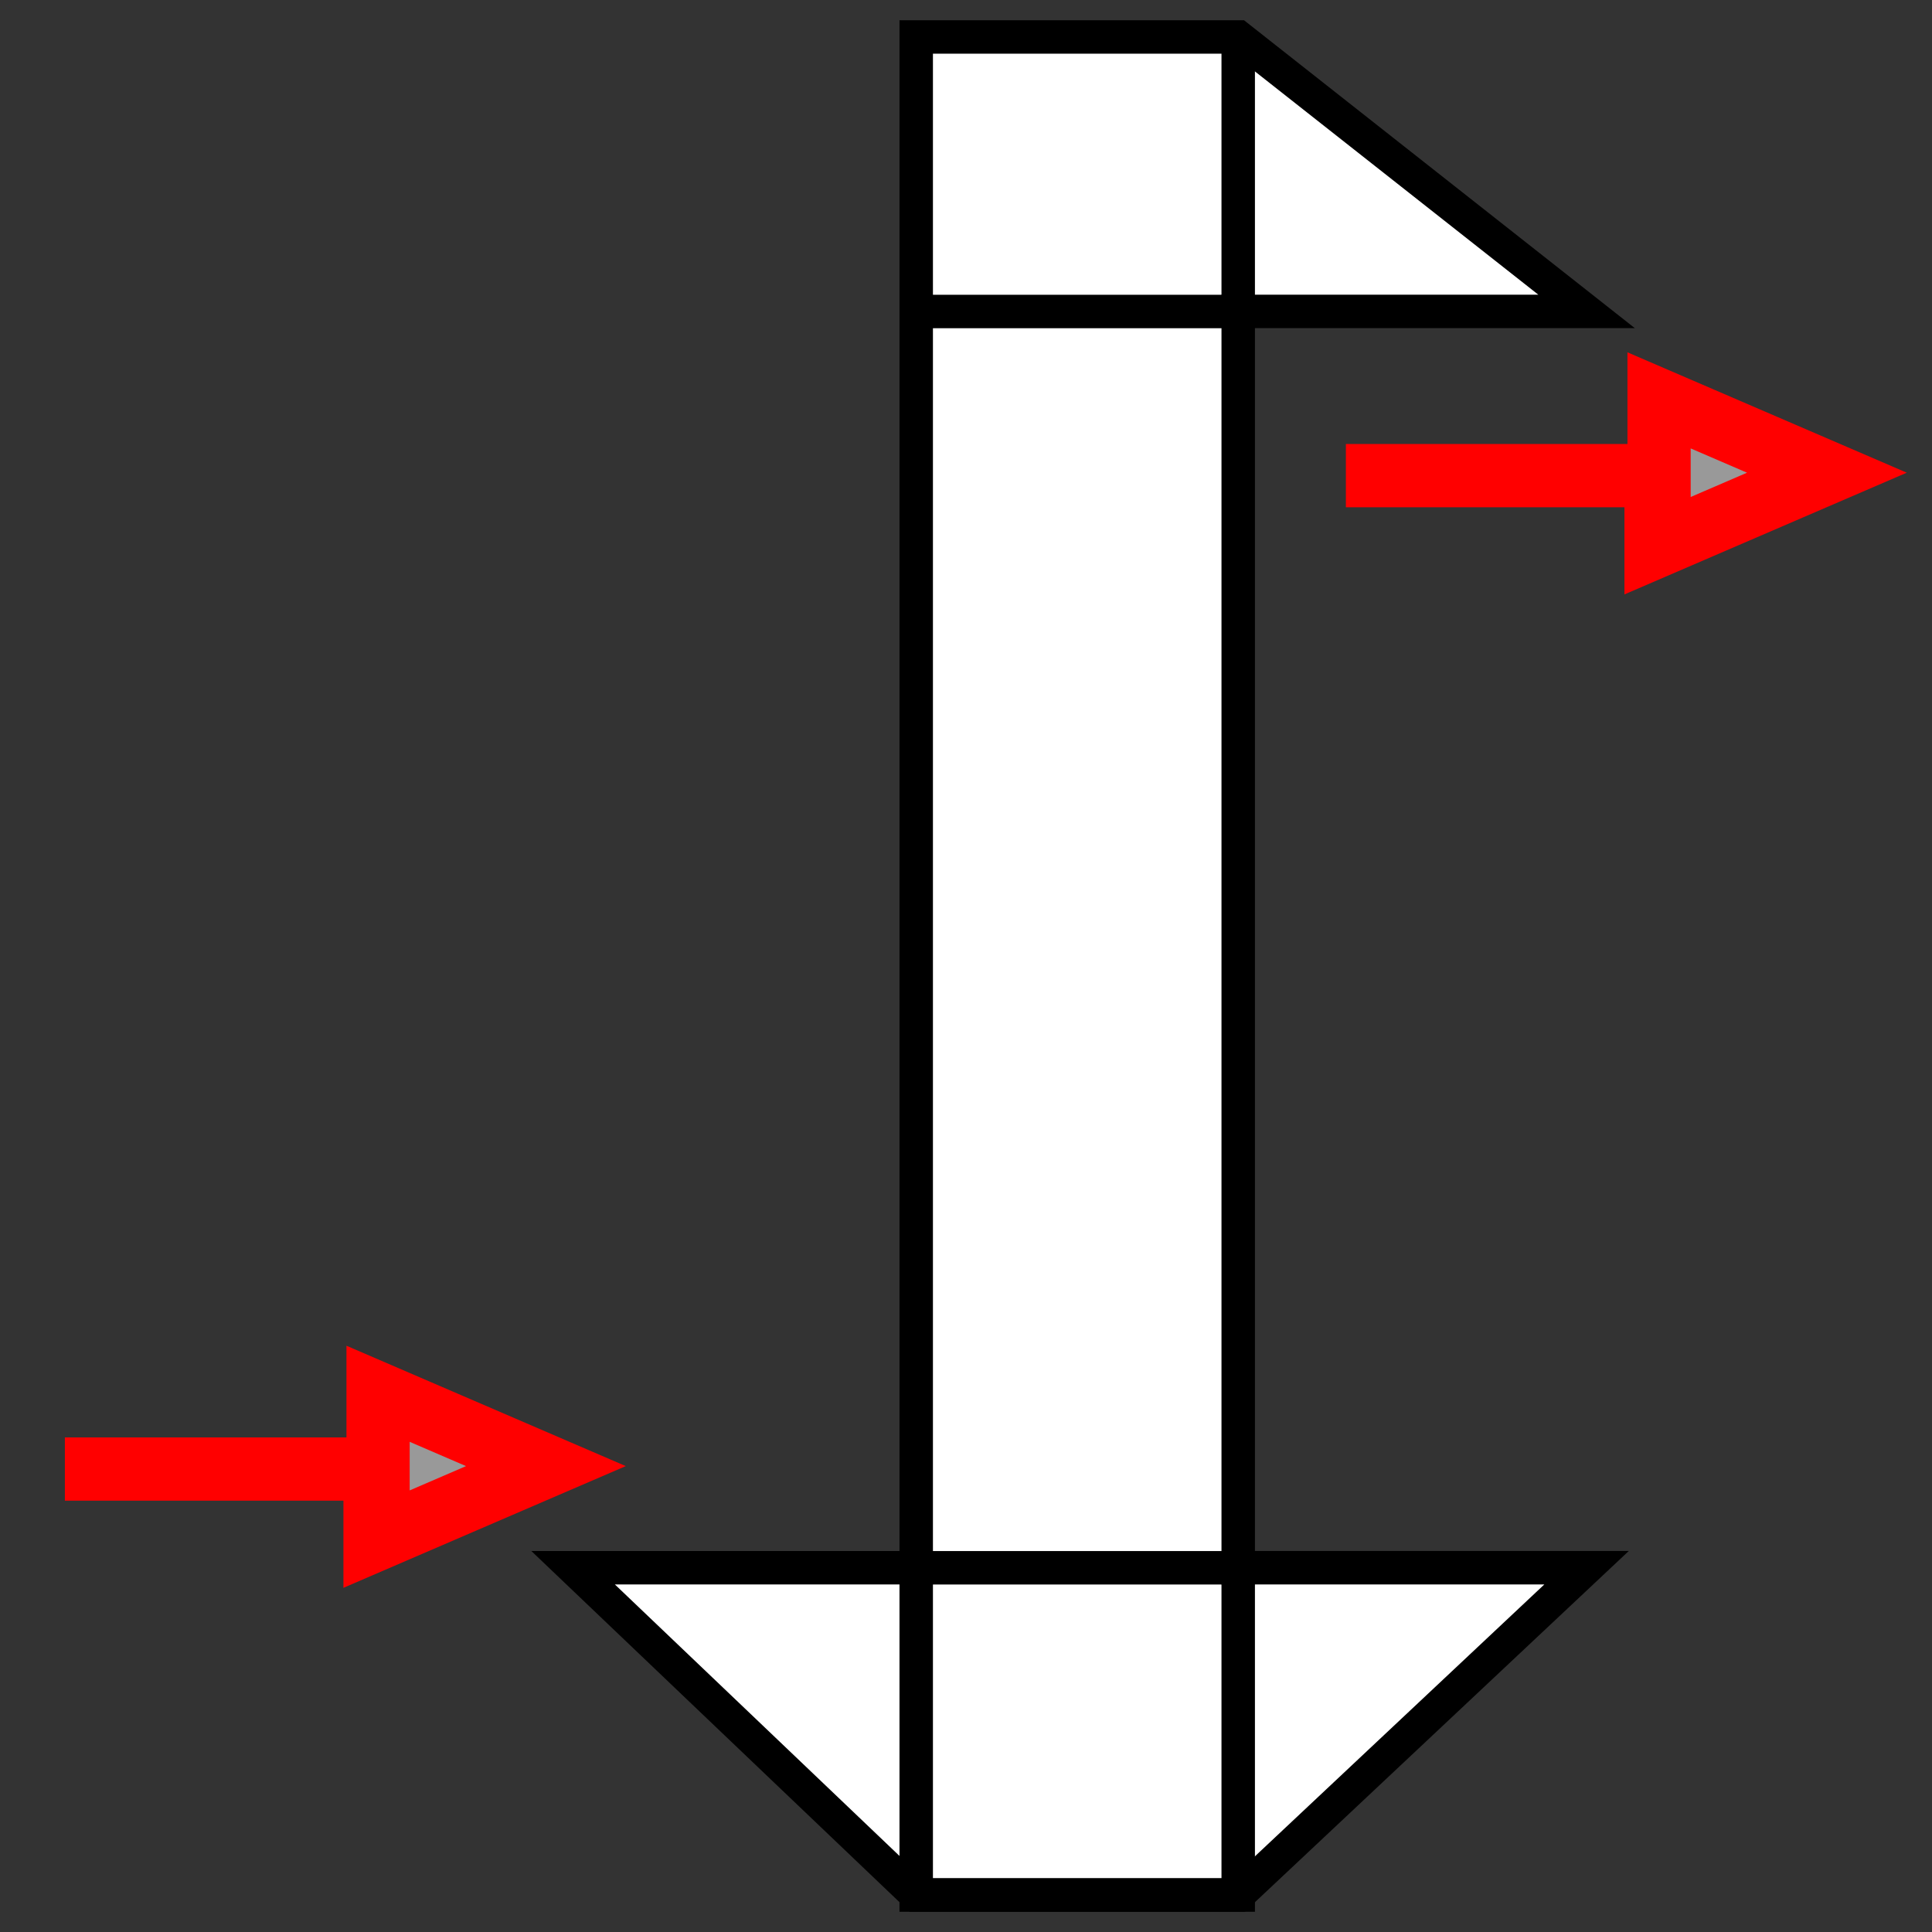 <?xml version="1.0" encoding="UTF-8" standalone="no"?>
<!-- Created with Inkscape (http://www.inkscape.org/) -->

<svg
   xmlns:dc="http://purl.org/dc/elements/1.1/"
   xmlns:cc="http://creativecommons.org/ns#"
   xmlns:rdf="http://www.w3.org/1999/02/22-rdf-syntax-ns#"
   xmlns:svg="http://www.w3.org/2000/svg"
   xmlns="http://www.w3.org/2000/svg"
   xmlns:sodipodi="http://sodipodi.sourceforge.net/DTD/sodipodi-0.dtd"
   xmlns:inkscape="http://www.inkscape.org/namespaces/inkscape"
   width="48"
   height="48"
   viewBox="0 0 48 48"
   id="svg2"
   version="1.1"
   inkscape:version="0.91 r13725"
   sodipodi:docname="THMIFlowElevator.svg">
  <rect x="0" y="0" width="48" height="48" fill="#333333" stroke="none"/>
  <defs
     id="defs4" />
  <sodipodi:namedview
     id="base"
     pagecolor="#ffffff"
     bordercolor="#666666"
     borderopacity="1.0"
     inkscape:pageopacity="0.0"
     inkscape:pageshadow="2"
     inkscape:zoom="7.919596"
     inkscape:cx="-0.021726869"
     inkscape:cy="29.192553"
     inkscape:document-units="px"
     inkscape:current-layer="layer1"
     showgrid="false"
     showguides="true"
     inkscape:guide-bbox="true"
     units="px"
     inkscape:window-width="1920"
     inkscape:window-height="1026"
     inkscape:window-x="0"
     inkscape:window-y="0"
     inkscape:window-maximized="1">
    <sodipodi:guide
       position="187.888,905.602"
       orientation="0,1"
       id="guide3338" />
    <sodipodi:guide
       position="190.919,772.262"
       orientation="0,1"
       id="guide3340" />
    <sodipodi:guide
       position="-7.197,25.633"
       orientation="1,0"
       id="guide4300" />
    <sodipodi:guide
       position="27.464,27.274"
       orientation="0,1"
       id="guide3343" />
    <sodipodi:guide
       position="27.464,27.274"
       orientation="0,1"
       id="guide3345" />
    <sodipodi:guide
       position="28.032,23.739"
       orientation="1,0"
       id="guide3353" />
  </sodipodi:namedview>
  <g
     inkscape:label="Camada 1"
     inkscape:groupmode="layer"
     id="layer1"
     transform="translate(0,-1004.362)">
    <path
       style="fill:#ffffff;fill-rule:evenodd;stroke:#000000;stroke-width:0.831;stroke-linecap:butt;stroke-linejoin:miter;stroke-miterlimit:4;stroke-dasharray:none;stroke-opacity:1"
       d="m 22.763,1051.443 -8.524,-8.131 8.524,0 0,-38.032 8,0 8.655,6.819 -8.655,0 0,31.212 8.655,0 -8.655,8.131 z"
       id="path3355"
       inkscape:connector-curvature="0" />
    <path
       style="fill:none;fill-rule:evenodd;stroke:#000000;stroke-width:0.831;stroke-linecap:butt;stroke-linejoin:miter;stroke-miterlimit:4;stroke-dasharray:none;stroke-opacity:1"
       d="m 30.763,1012.101 -8,0"
       id="path4157"
       inkscape:connector-curvature="0" />
    <path
       style="fill:none;fill-rule:evenodd;stroke:#000000;stroke-width:0.831;stroke-linecap:butt;stroke-linejoin:miter;stroke-miterlimit:4;stroke-dasharray:none;stroke-opacity:1"
       d="m 30.763,1043.313 -8,0 0,8.131 8,0 0,-8.131"
       id="path4159"
       inkscape:connector-curvature="0" />
    <path
       style="fill:none;fill-rule:evenodd;stroke:#000000;stroke-width:0.831;stroke-linecap:butt;stroke-linejoin:miter;stroke-miterlimit:4;stroke-dasharray:none;stroke-opacity:1"
       d="m 30.763,1012.101 0,-6.819"
       id="path4161"
       inkscape:connector-curvature="0" />
    <path
       inkscape:connector-curvature="0"
       id="path3350"
       d="m 1.856,1040.86 7.462,0 0,1.757 4.245,-1.83 -4.17,-1.797 0,1.87 -7.781,0"
       style="fill:#999999;fill-rule:evenodd;stroke:#ff0000;stroke-width:1.571px;stroke-linecap:butt;stroke-linejoin:miter;stroke-opacity:1"
       sodipodi:nodetypes="ccccccc" />
    <path
       inkscape:connector-curvature="0"
       id="path3350-3"
       d="m 33.682,1016.179 7.462,0 0,1.757 4.245,-1.83 -4.17,-1.797 0,1.87 -7.781,0"
       style="fill:#999999;fill-rule:evenodd;stroke:#ff0000;stroke-width:1.571px;stroke-linecap:butt;stroke-linejoin:miter;stroke-opacity:1"
       sodipodi:nodetypes="ccccccc" />
  </g>
</svg>
